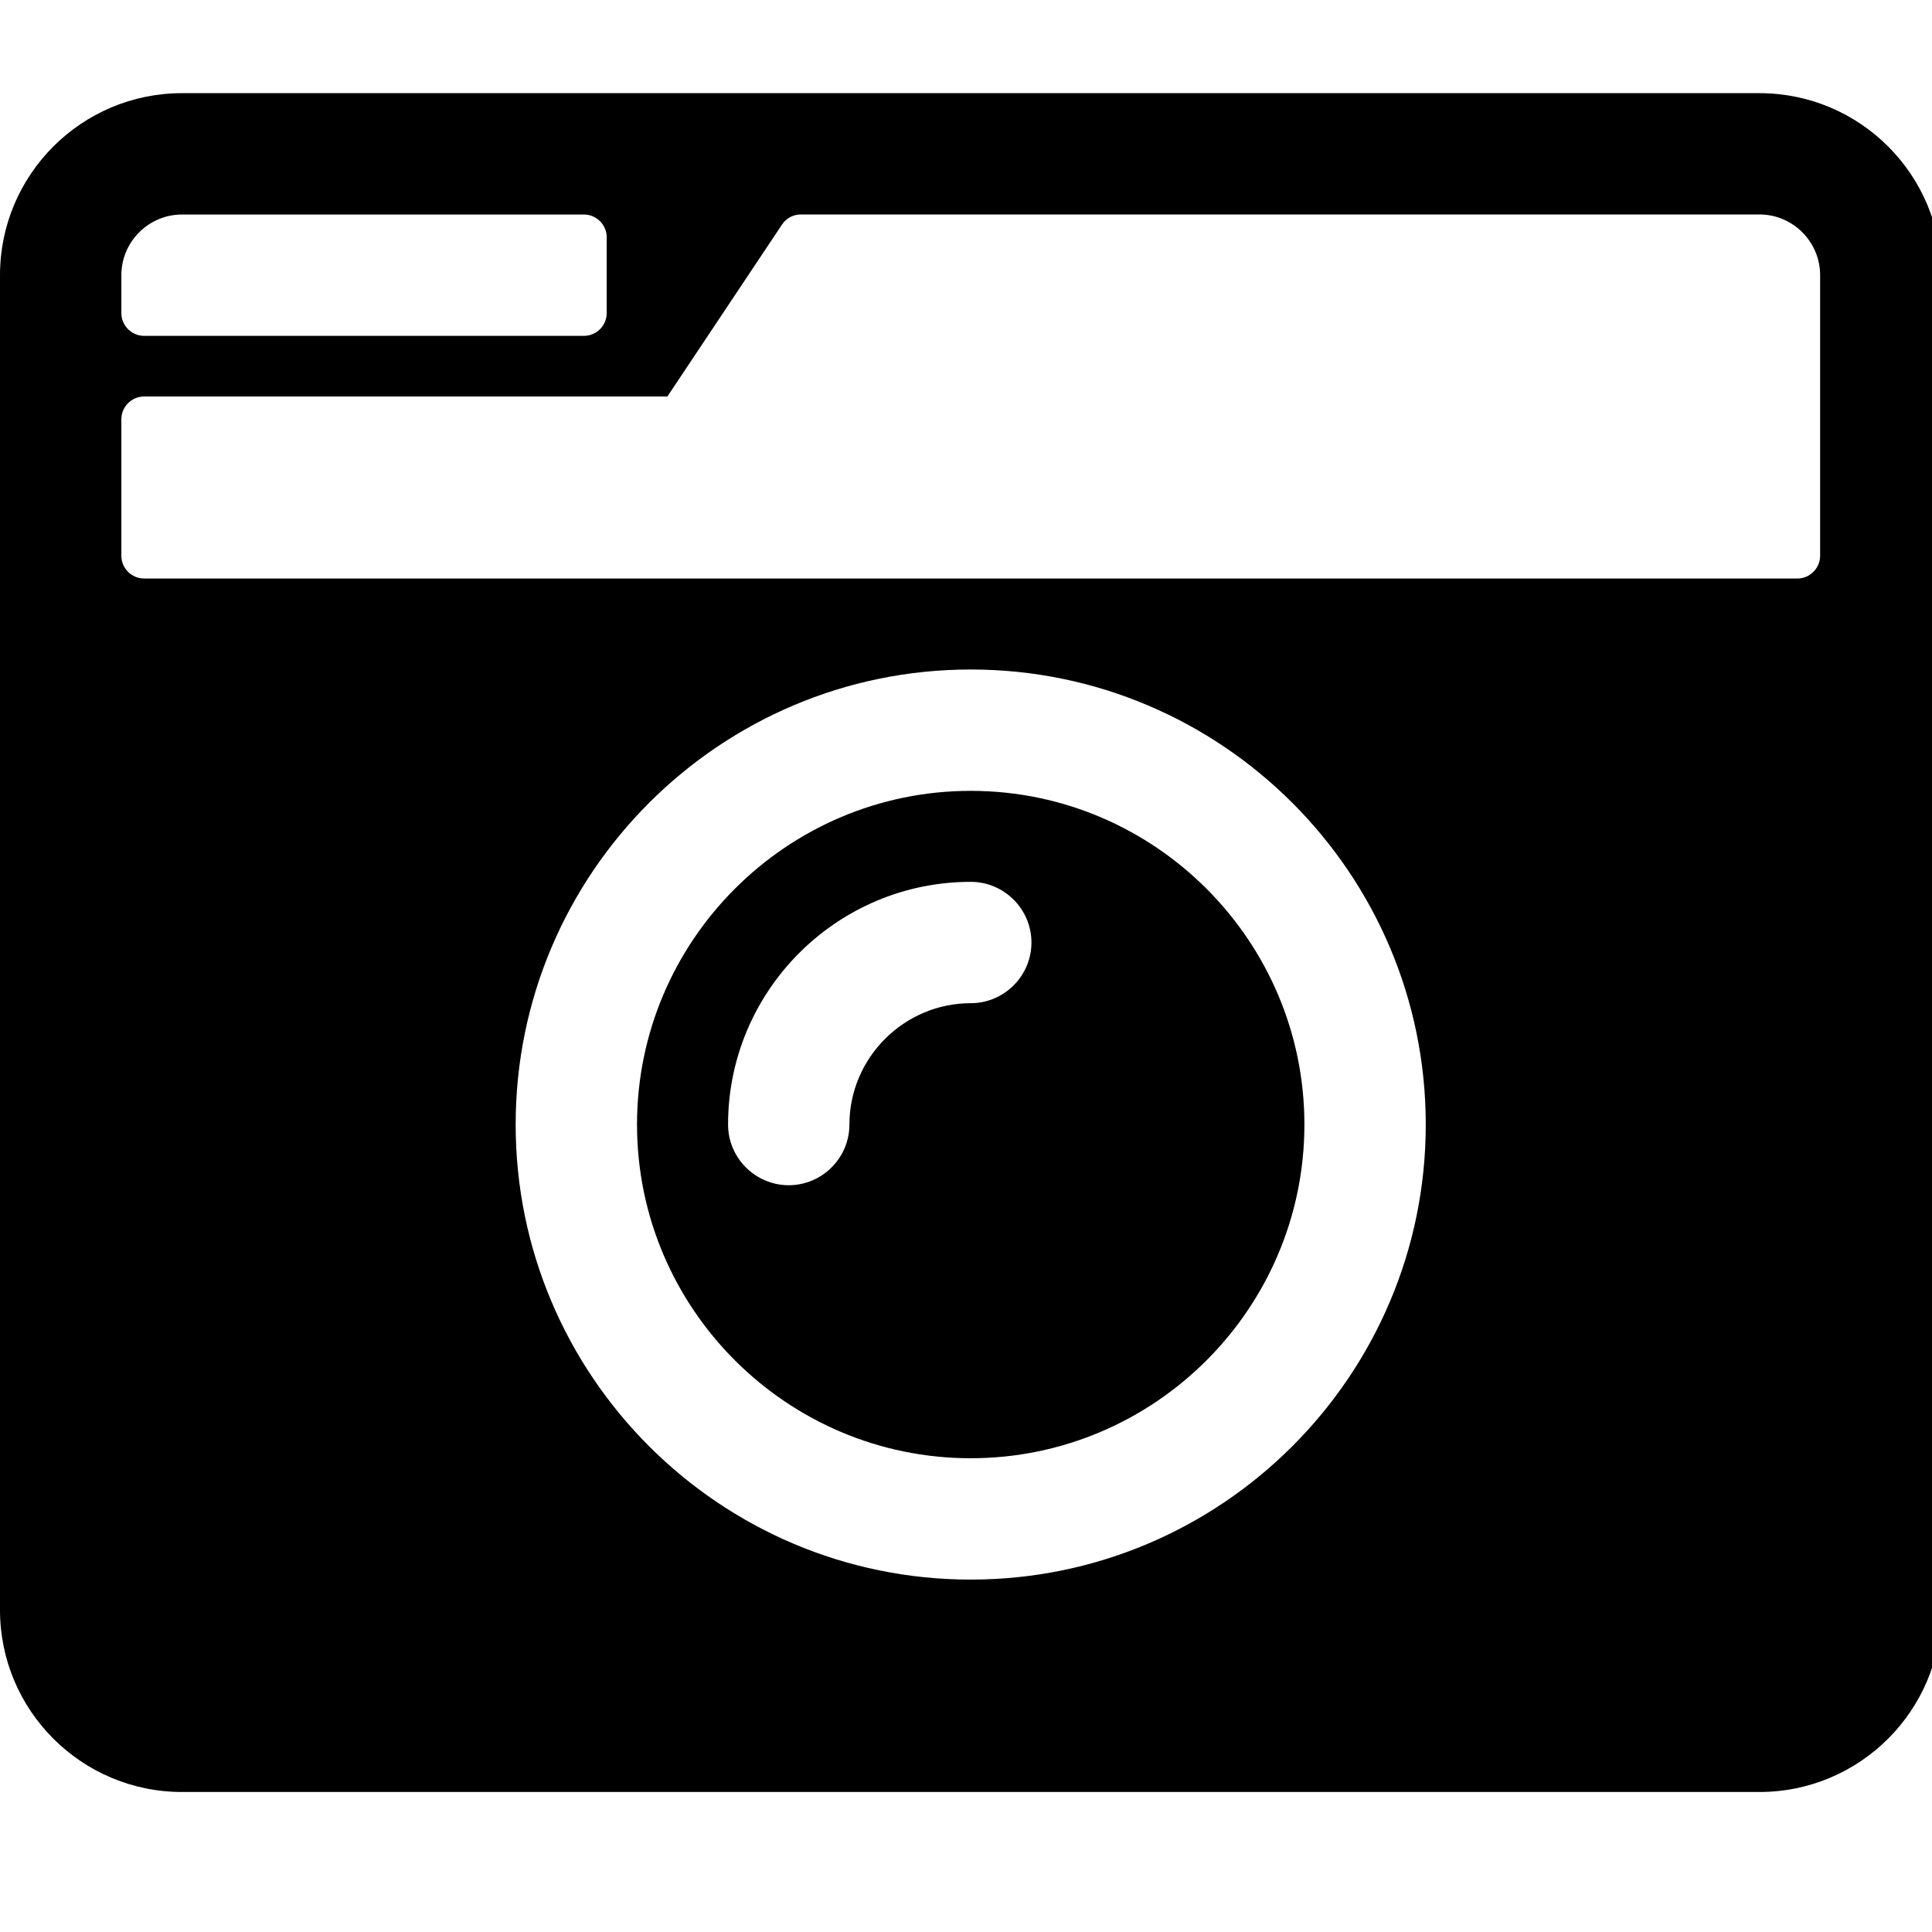 <!-- Generated by IcoMoon.io -->
<svg version="1.1" xmlns="http://www.w3.org/2000/svg" width="32" height="32" viewBox="0 0 32 32">
<title>camera-retro</title>
<path d="M3.015 1.543c-1.664 0-3.015 1.35-3.015 3.015v22.108c0 1.664 1.35 3.015 3.015 3.015h26.127c1.664 0 3.015-1.35 3.015-3.015v-22.108c0-1.664-1.35-3.015-3.015-3.015h-26.127zM3.015 3.553h6.657c0.207 0 0.377 0.17 0.377 0.377v1.256c0 0.207-0.17 0.377-0.377 0.377h-7.285c-0.207 0-0.377-0.17-0.377-0.377v-0.628c0-0.553 0.452-1.005 1.005-1.005zM29.77 9.582h-27.383c-0.207 0-0.377-0.17-0.377-0.377v-2.261c0-0.207 0.17-0.377 0.377-0.377h8.667l1.897-2.845c0.069-0.107 0.188-0.17 0.314-0.17h15.877c0.553 0 1.005 0.452 1.005 1.005v4.648c0 0.207-0.17 0.377-0.377 0.377zM16.078 26.163c-4.158 0-7.537-3.379-7.537-7.537s3.379-7.537 7.537-7.537 7.537 3.379 7.537 7.537-3.379 7.537-7.537 7.537zM16.078 13.099c-3.046 0-5.527 2.481-5.527 5.527s2.481 5.527 5.527 5.527 5.527-2.481 5.527-5.527-2.481-5.527-5.527-5.527zM13.064 19.631c-0.553 0-1.005-0.452-1.005-1.005 0-2.217 1.803-4.020 4.020-4.020 0.553 0 1.005 0.452 1.005 1.005s-0.452 1.005-1.005 1.005c-1.105 0-2.010 0.904-2.010 2.010 0 0.553-0.452 1.005-1.005 1.005z"></path>
</svg>
